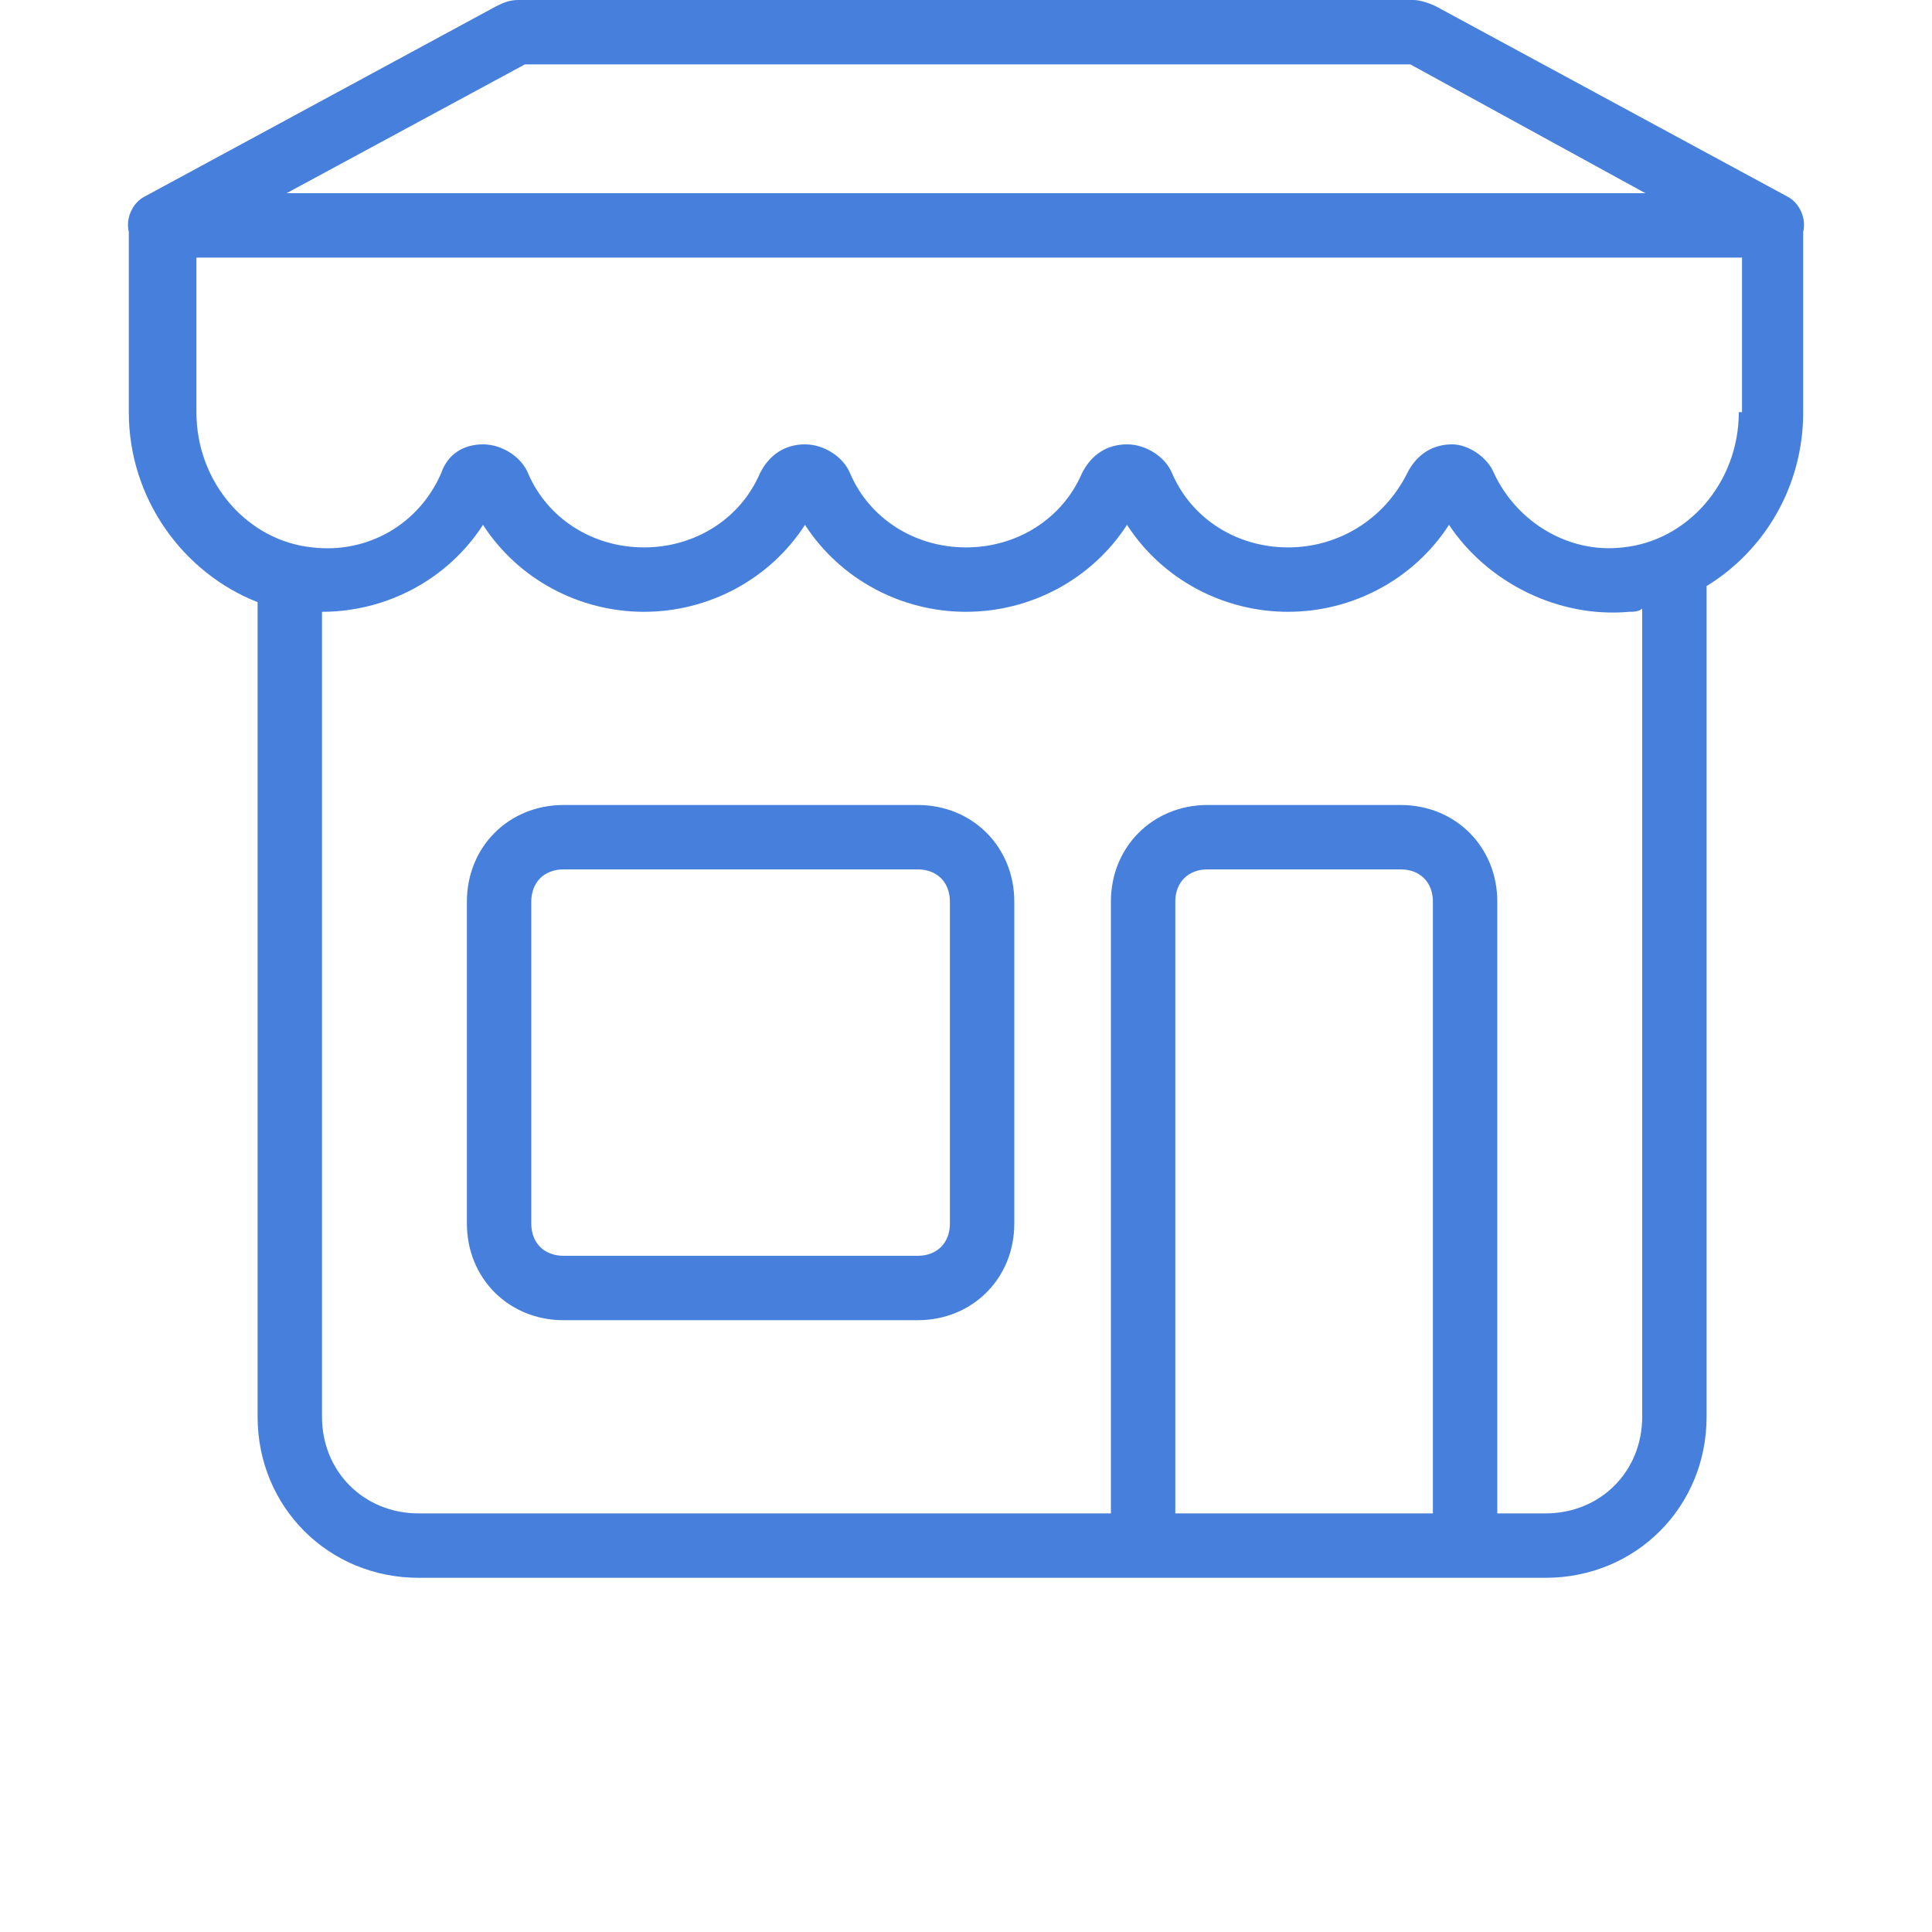 <?xml version="1.0" encoding="utf-8"?>
<!-- Generator: Adobe Illustrator 24.1.2, SVG Export Plug-In . SVG Version: 6.00 Build 0)  -->
<svg version="1.1" id="Layer_1" xmlns="http://www.w3.org/2000/svg" xmlns:xlink="http://www.w3.org/1999/xlink" x="0px" y="0px"
	 width="60px" height="60px" viewBox="0 0 60 60" style="enable-background:new 0 0 60 60;" xml:space="preserve">
<style type="text/css">
	.st0{fill:#4680DC;}
</style>
<g>
	<path class="st0" d="M28.5,41h-11c-1.7,0-3-1.3-3-3V28c0-1.7,1.3-3,3-3h11c1.7,0,3,1.3,3,3v10C31.5,39.7,30.2,41,28.5,41z M17.5,27
		c-0.6,0-1,0.4-1,1v10c0,0.6,0.4,1,1,1h11c0.6,0,1-0.4,1-1V28c0-0.6-0.4-1-1-1H17.5z"/>
	<path class="st0" d="M56,7.2c0.1-0.4-0.1-0.9-0.5-1.1L44.6,0.2C44.4,0.1,44.1,0,43.9,0H16.1c-0.3,0-0.5,0.1-0.7,0.2L4.5,6.1
		C4.1,6.3,3.9,6.8,4,7.2c0,0.1,0,0.2,0,0.3v5.3c0,2.7,1.7,5,4,5.9V44c0,2.8,2.2,5,5,5h21.5h12H48c2.8,0,5-2.2,5-5V18.2
		c1.8-1.1,3-3.1,3-5.4V7.5C56,7.4,56,7.3,56,7.2z M16.3,2h27.5l7.3,4H8.9L16.3,2z M36.5,47V28c0-0.6,0.4-1,1-1h6c0.6,0,1,0.4,1,1v19
		H36.5z M51,44c0,1.7-1.3,3-3,3h-1.5V28c0-1.7-1.3-3-3-3h-6c-1.7,0-3,1.3-3,3v19H13c-1.7,0-3-1.3-3-3V19c2,0,3.9-1,5-2.7
		c1.1,1.7,3,2.7,5,2.7c2,0,3.9-1,5-2.7c1.1,1.7,3,2.7,5,2.7s3.9-1,5-2.7c1.1,1.7,3,2.7,5,2.7c2,0,3.9-1,5-2.7
		c1.2,1.8,3.4,2.9,5.6,2.7c0.1,0,0.3,0,0.4-0.1V44z M54,12.8c0,2.2-1.6,4-3.6,4.2c-1.7,0.2-3.3-0.8-4-2.3c-0.2-0.5-0.8-0.9-1.3-0.9
		c0,0,0,0,0,0c-0.6,0-1.1,0.3-1.4,0.9C43,16.1,41.6,17,40,17c-1.6,0-3-0.9-3.6-2.3c-0.2-0.5-0.8-0.9-1.4-0.9s-1.1,0.3-1.4,0.9
		C33,16.1,31.6,17,30,17s-3-0.9-3.6-2.3c-0.2-0.5-0.8-0.9-1.4-0.9s-1.1,0.3-1.4,0.9C23,16.1,21.6,17,20,17c-1.6,0-3-0.9-3.6-2.3
		c-0.2-0.5-0.8-0.9-1.4-0.9c0,0,0,0,0,0c-0.6,0-1.1,0.3-1.3,0.9c-0.7,1.6-2.3,2.5-4,2.3c-2-0.2-3.6-2-3.6-4.2V8h48V12.8z"/>
</g>
</svg>
